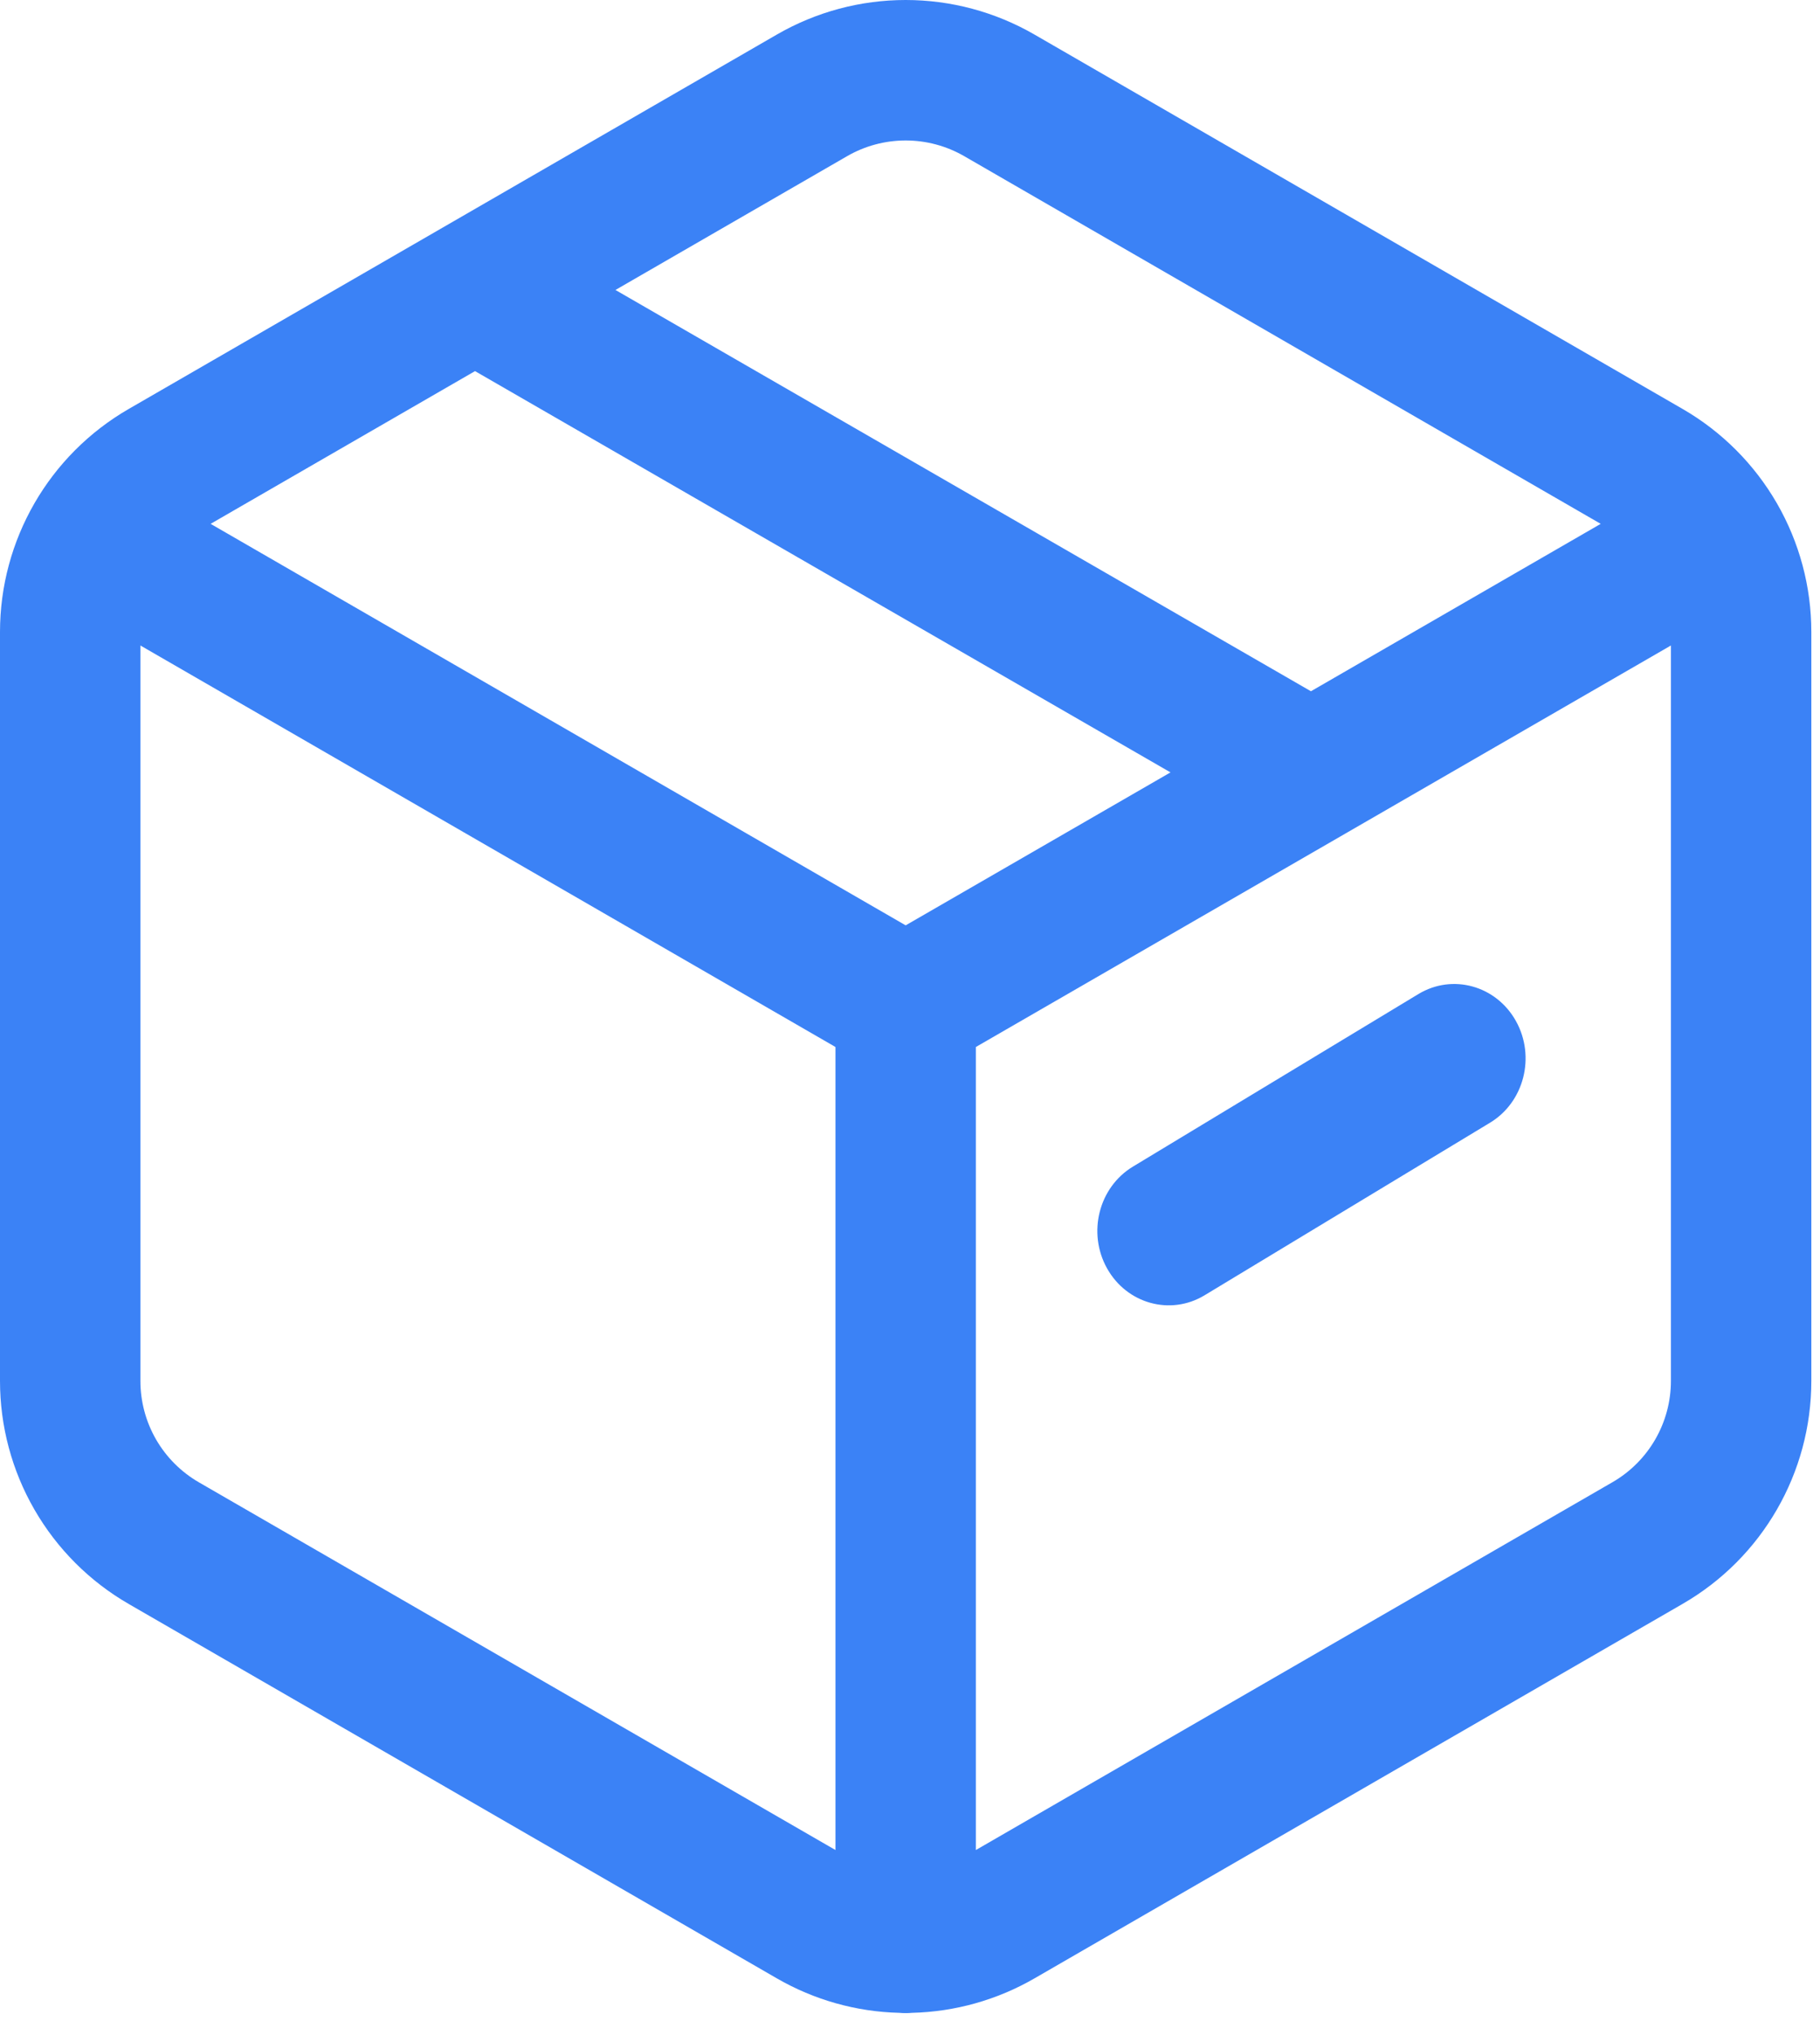 <svg width="68" height="76" viewBox="0 0 68 76" fill="none" xmlns="http://www.w3.org/2000/svg">
<path fill-rule="evenodd" clip-rule="evenodd" d="M33.838 0C35.526 0 37.184 0.444 38.646 1.288L62.868 15.273C64.329 16.117 65.543 17.331 66.388 18.793C67.232 20.255 67.676 21.913 67.676 23.601V51.568C67.676 55.005 65.844 58.179 62.867 59.897L38.646 73.885C37.253 74.689 35.682 75.13 34.076 75.169C33.998 75.177 33.918 75.18 33.838 75.18C33.758 75.18 33.678 75.177 33.599 75.169C31.994 75.13 30.422 74.688 29.029 73.884L4.809 59.9C3.347 59.056 2.133 57.842 1.289 56.38C0.444 54.918 3.8147e-05 53.259 0 51.571V23.601C0 20.165 1.833 16.99 4.81 15.272L29.03 1.288C30.492 0.444 32.15 0 33.838 0ZM7.431 55.357L31.215 69.089V39.1L5.246 24.106V51.571C5.246 52.338 5.448 53.092 5.831 53.757C6.215 54.421 6.767 54.973 7.431 55.357ZM36.461 69.089V39.1L50.243 31.143C50.277 31.124 50.311 31.104 50.345 31.084L62.43 24.106V51.568C62.43 53.132 61.597 54.573 60.246 55.353L36.461 69.089ZM43.733 28.845L17.748 13.859L7.869 19.563L33.838 34.557L43.733 28.845ZM48.98 25.815L59.807 19.563L36.024 5.831C35.36 5.448 34.605 5.246 33.838 5.246C33.071 5.246 32.316 5.448 31.652 5.831L22.995 10.829L48.98 25.815Z" fill="#3B82F6"/>
<path fill-rule="evenodd" clip-rule="evenodd" d="M56.64 38.132C55.901 36.805 54.269 36.353 52.995 37.123L42.329 43.567C41.055 44.337 40.621 46.036 41.36 47.363C42.099 48.69 43.731 49.142 45.005 48.373L55.671 41.928C56.945 41.159 57.379 39.459 56.64 38.132Z" fill="#3B82F6"/>
</svg>
